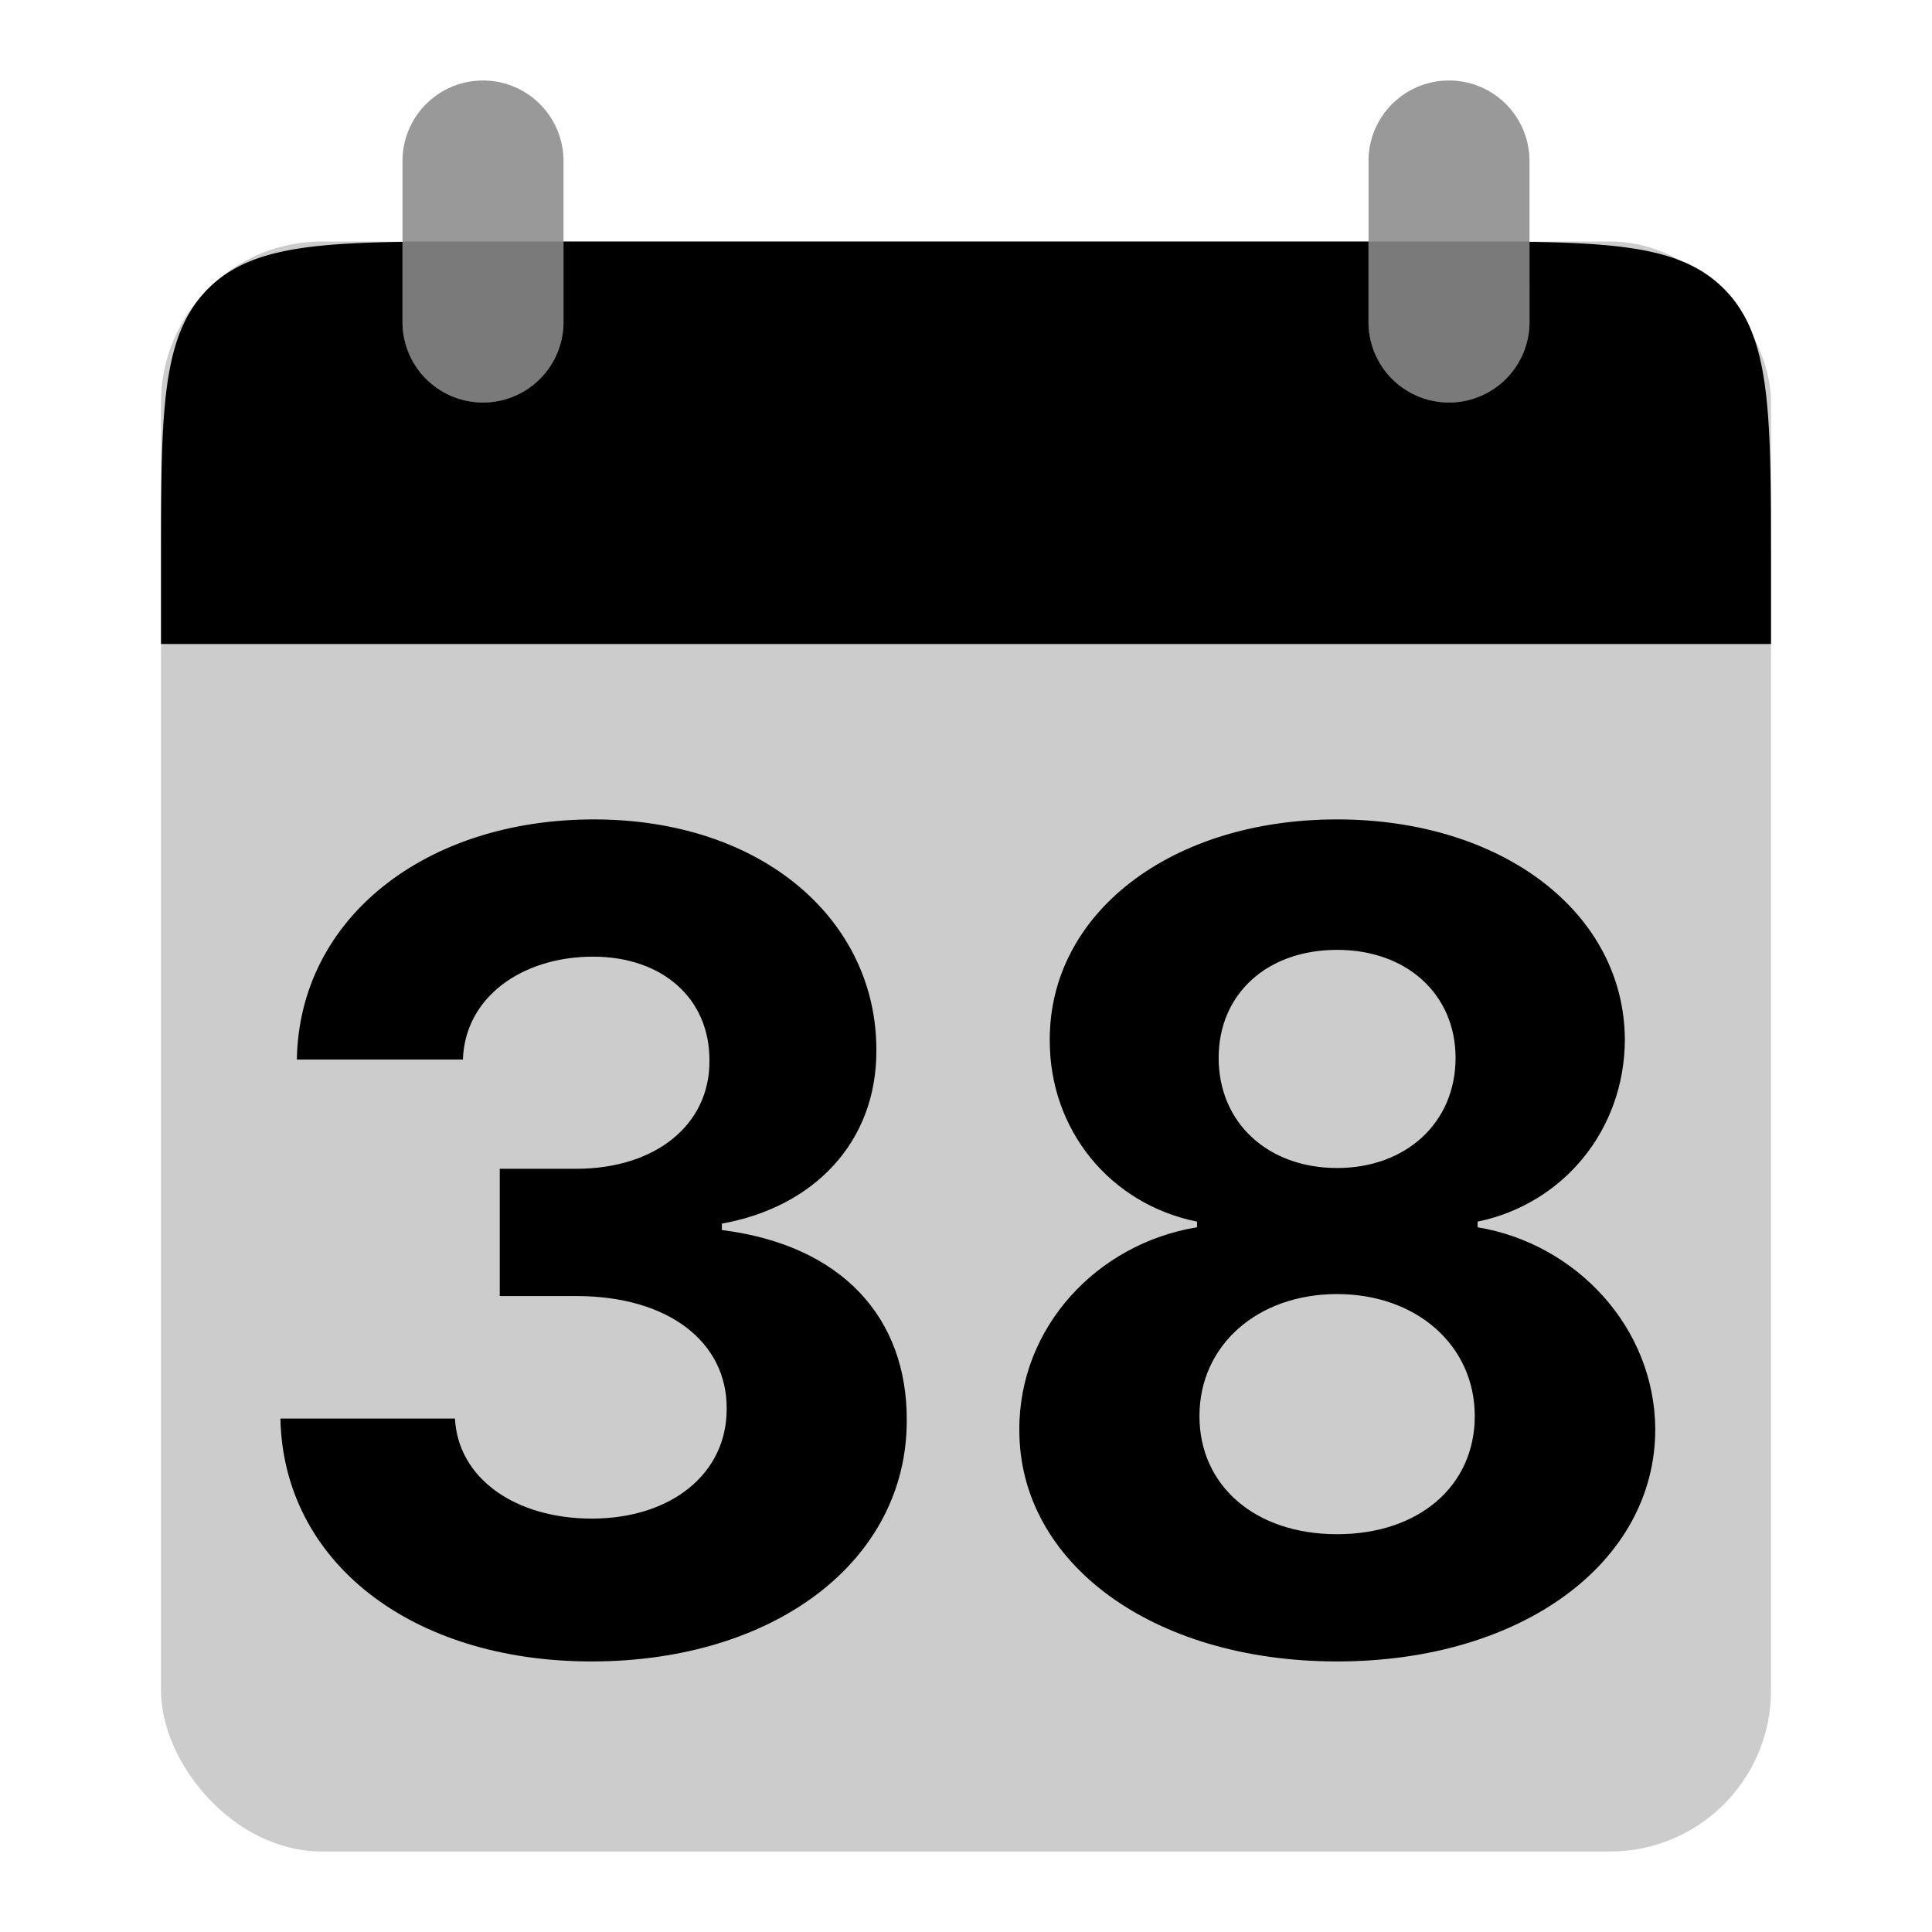 <svg xmlns="http://www.w3.org/2000/svg" width="48" height="48" fill="none" viewBox="0 0 48 48">
  <rect width="40" height="40" x="4" y="6" fill="#000" opacity=".2" rx="4"/>
  <path fill="#000" d="M14.693 41.278c4.574 0 7.845-2.515 7.835-5.995.01-2.536-1.6-4.346-4.593-4.723v-.16c2.277-.407 3.848-2.018 3.838-4.305.01-3.211-2.804-5.737-7.02-5.737-4.176 0-7.318 2.446-7.378 5.966h4.126c.05-1.551 1.472-2.556 3.232-2.556 1.74 0 2.903 1.054 2.893 2.586.01 1.6-1.352 2.684-3.31 2.684h-1.9V32.2h1.9c2.306 0 3.748 1.154 3.738 2.794.01 1.621-1.382 2.735-3.35 2.735-1.9 0-3.322-.995-3.401-2.486H6.967c.07 3.56 3.252 6.035 7.726 6.035zm18.527 0c4.594 0 7.895-2.456 7.905-5.757-.01-2.545-1.97-4.623-4.415-5.03v-.14c2.128-.438 3.649-2.277 3.659-4.514-.01-3.152-3.033-5.479-7.15-5.479-4.126 0-7.148 2.327-7.138 5.479-.01 2.227 1.491 4.076 3.659 4.514v.14c-2.486.407-4.425 2.485-4.415 5.03-.01 3.301 3.301 5.757 7.895 5.757zm0-3.161c-2.048 0-3.42-1.214-3.42-2.934 0-1.76 1.441-3.032 3.42-3.032 1.969 0 3.42 1.272 3.42 3.032 0 1.73-1.382 2.934-3.42 2.934zm0-9.098c-1.72 0-2.943-1.124-2.943-2.735 0-1.59 1.203-2.685 2.943-2.685 1.73 0 2.943 1.104 2.943 2.685 0 1.61-1.233 2.735-2.943 2.735z"/>
  <g opacity=".4">
    <path fill="#000" d="M10 4a2 2 0 114 0v4a2 2 0 11-4 0V4zM34 4a2 2 0 114 0v4a2 2 0 11-4 0V4z"/>
  </g>
  <path fill="#000" fill-rule="evenodd" d="M10 6.009c-2.48.036-3.885.22-4.828 1.163C4 8.343 4 10.229 4 14v2h40v-2c0-3.771 0-5.657-1.172-6.828-.943-.944-2.348-1.127-4.828-1.163V8a2 2 0 11-4 0V6H14v2a2 2 0 11-4 0V6.009z" clip-rule="evenodd"/>
</svg>
